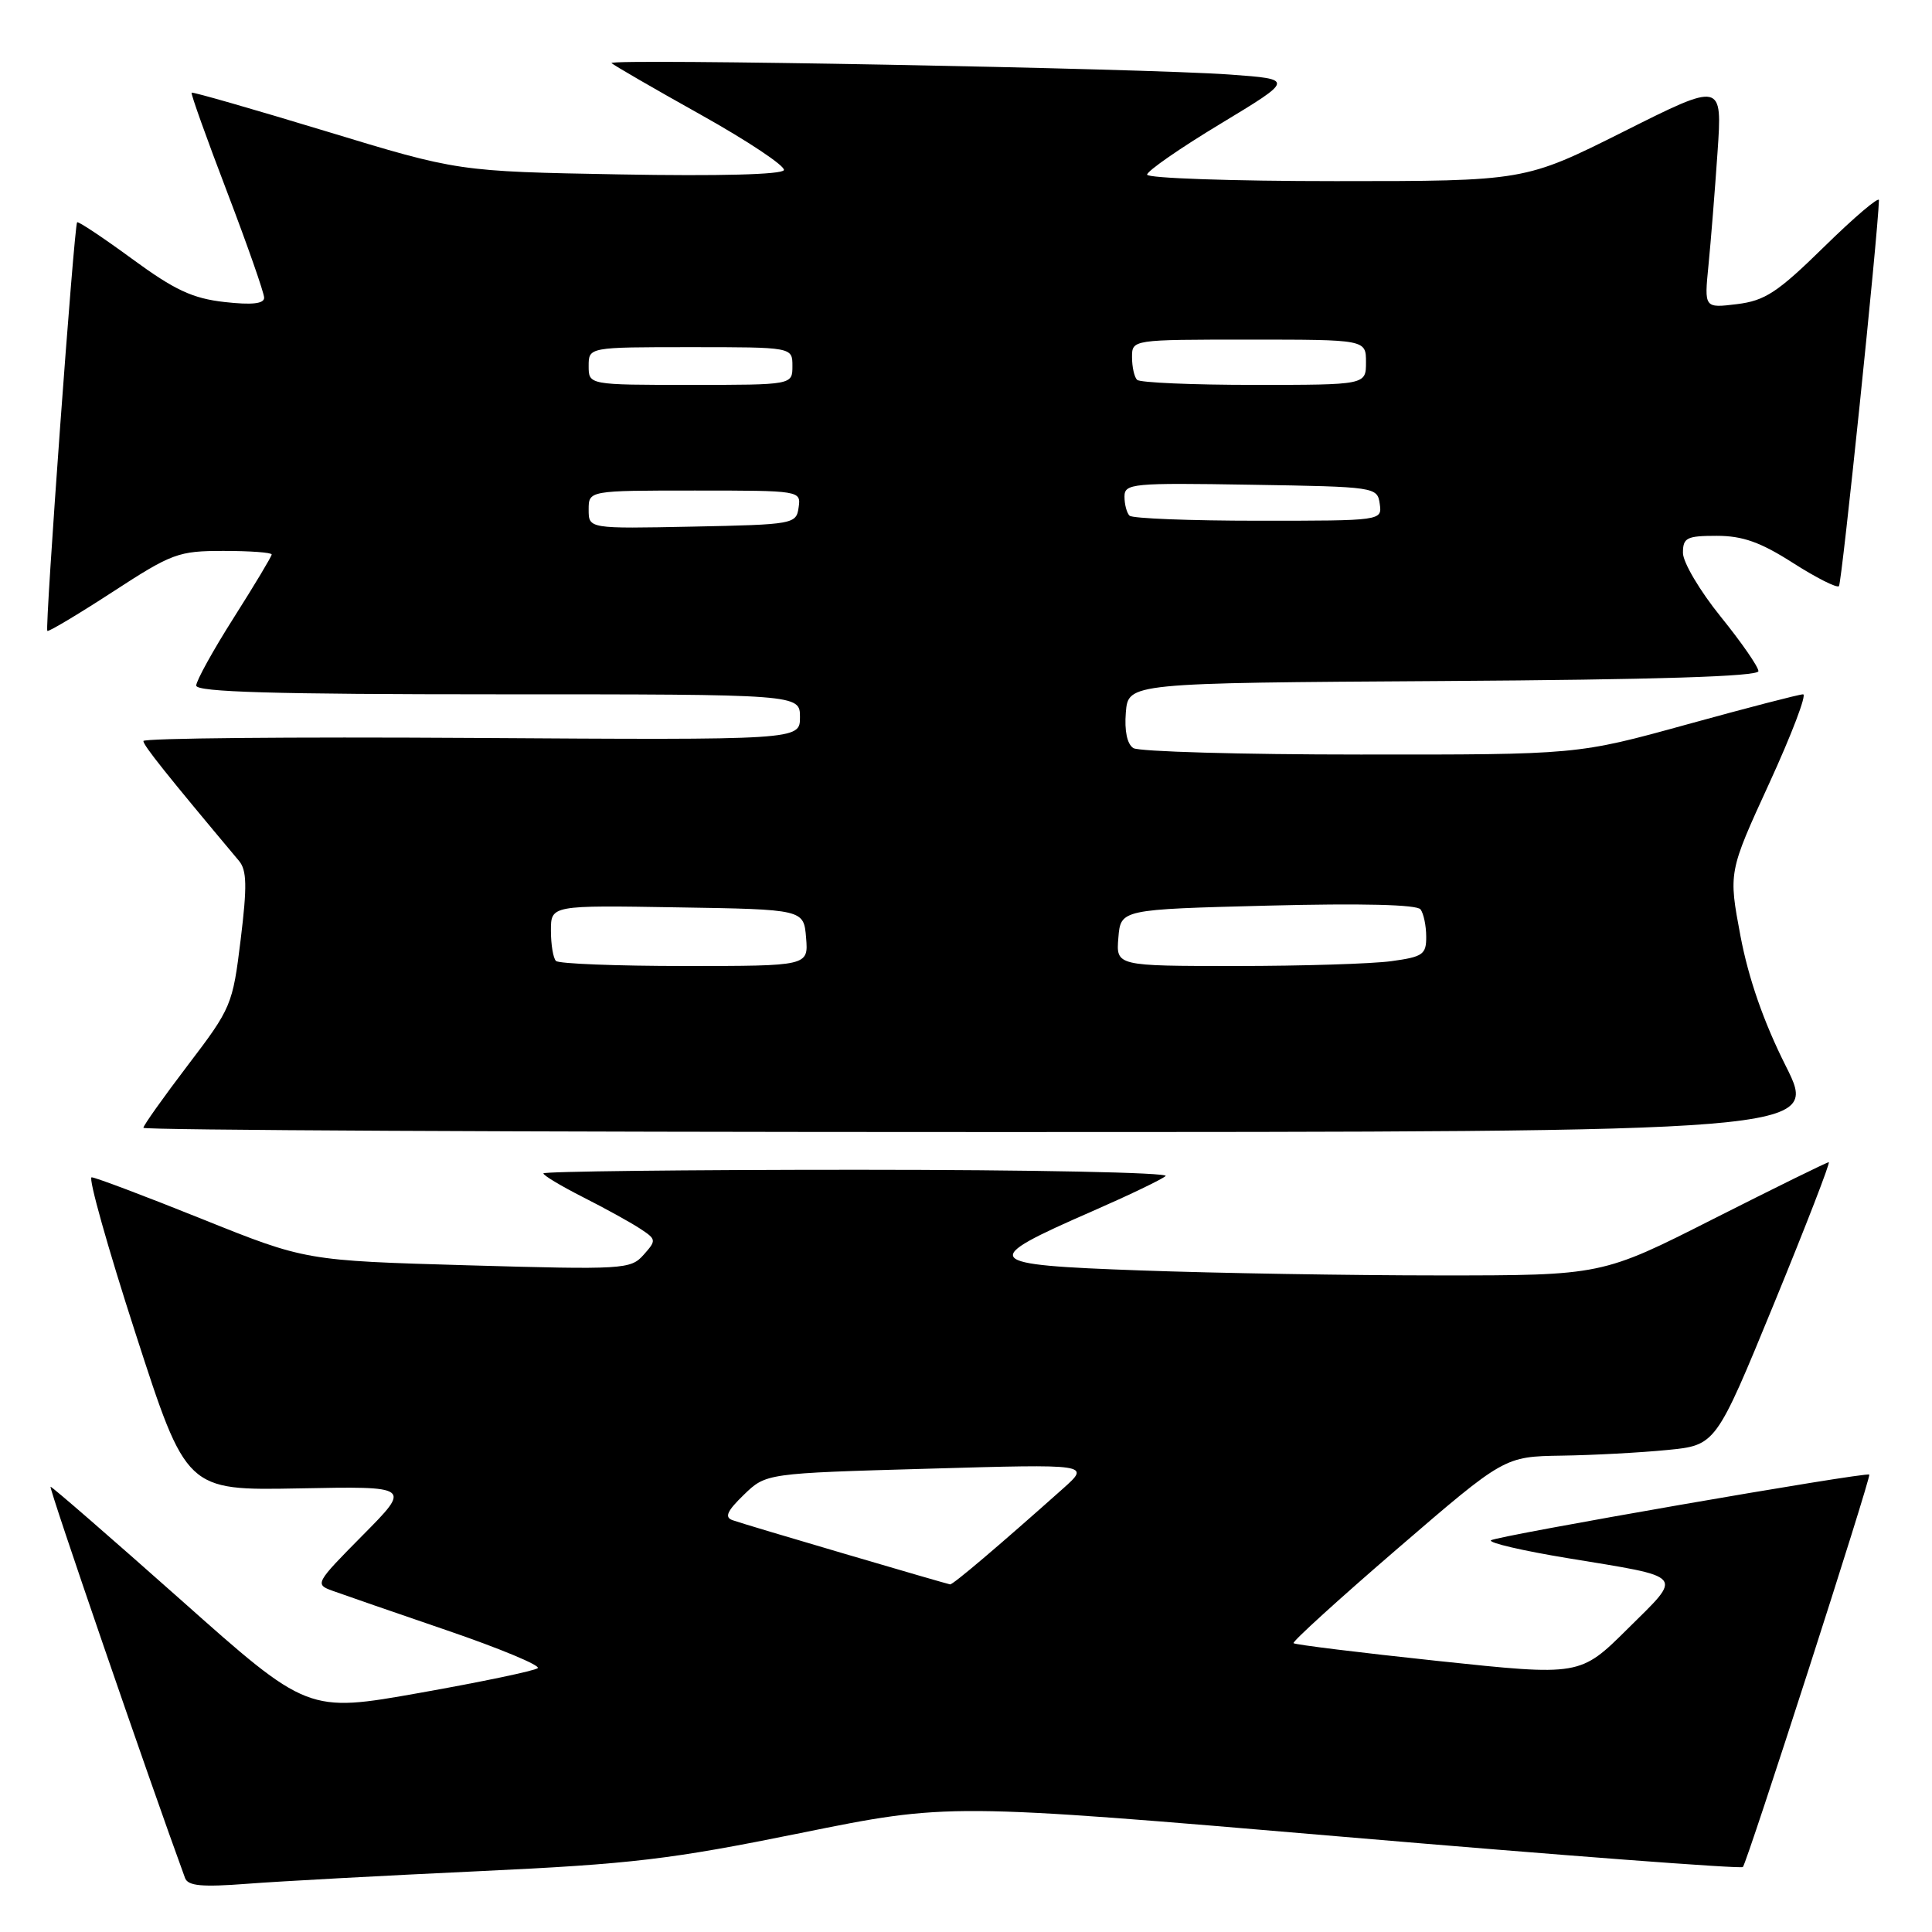 <?xml version="1.0" encoding="UTF-8" standalone="no"?>
<!DOCTYPE svg PUBLIC "-//W3C//DTD SVG 1.1//EN" "http://www.w3.org/Graphics/SVG/1.1/DTD/svg11.dtd" >
<svg xmlns="http://www.w3.org/2000/svg" xmlns:xlink="http://www.w3.org/1999/xlink" version="1.1" viewBox="0 0 256 256">
 <g >
 <path fill="currentColor"
d=" M 63.50 247.94 C 83.78 246.99 88.81 246.39 106.07 242.89 C 125.65 238.92 125.65 238.92 178.06 243.39 C 206.88 245.85 230.68 247.65 230.94 247.39 C 231.49 246.84 247.98 195.64 247.69 195.39 C 247.25 195.01 198.10 203.55 197.56 204.10 C 197.23 204.43 201.80 205.49 207.70 206.46 C 223.51 209.06 223.05 208.52 215.69 215.81 C 209.37 222.08 209.37 222.08 190.56 220.09 C 180.22 218.99 171.60 217.93 171.40 217.73 C 171.20 217.54 177.41 211.89 185.19 205.19 C 199.34 193.00 199.34 193.00 206.92 192.88 C 211.09 192.82 217.39 192.48 220.93 192.13 C 227.36 191.50 227.36 191.50 235.06 172.75 C 239.29 162.44 242.56 154.00 242.32 154.00 C 242.07 154.00 235.21 157.38 227.06 161.50 C 212.26 169.00 212.26 169.00 190.79 169.00 C 178.98 169.00 161.14 168.70 151.15 168.34 C 129.98 167.58 129.61 167.11 144.77 160.48 C 149.57 158.38 153.93 156.29 154.45 155.83 C 154.97 155.37 136.63 155.00 113.70 155.00 C 90.77 155.00 72.00 155.22 72.00 155.48 C 72.00 155.75 74.36 157.16 77.25 158.63 C 80.14 160.09 83.53 161.96 84.78 162.78 C 86.98 164.22 87.00 164.34 85.28 166.27 C 83.57 168.20 82.65 168.25 62.00 167.66 C 40.50 167.04 40.50 167.04 26.76 161.52 C 19.20 158.48 12.62 156.00 12.14 156.00 C 11.66 156.00 14.28 165.34 17.98 176.75 C 24.69 197.50 24.69 197.50 39.60 197.22 C 54.50 196.93 54.50 196.93 48.07 203.42 C 41.78 209.78 41.69 209.93 44.07 210.79 C 45.41 211.28 52.24 213.64 59.25 216.04 C 66.26 218.44 71.66 220.69 71.25 221.04 C 70.84 221.39 63.81 222.86 55.64 224.31 C 40.78 226.95 40.78 226.95 23.94 211.97 C 14.67 203.74 6.91 197.00 6.70 197.00 C 6.40 197.00 19.76 235.86 24.52 248.85 C 24.91 249.90 26.74 250.07 32.76 249.61 C 37.02 249.28 50.85 248.53 63.50 247.94 Z  M 236.62 141.24 C 233.68 135.39 231.69 129.66 230.62 124.02 C 229.03 115.57 229.03 115.57 234.44 103.78 C 237.41 97.30 239.43 92.00 238.92 92.00 C 238.41 92.00 231.47 93.80 223.50 96.00 C 209.01 100.00 209.01 100.00 180.25 99.98 C 164.44 99.98 150.91 99.59 150.18 99.13 C 149.35 98.61 148.98 96.84 149.18 94.40 C 149.50 90.50 149.50 90.50 191.25 90.24 C 219.45 90.06 233.00 89.64 233.00 88.93 C 233.00 88.36 230.75 85.11 228.00 81.71 C 225.25 78.31 223.00 74.51 223.00 73.26 C 223.00 71.25 223.49 71.00 227.48 71.00 C 230.91 71.00 233.27 71.84 237.56 74.58 C 240.64 76.55 243.39 77.94 243.67 77.67 C 244.05 77.28 248.83 31.21 248.97 26.53 C 248.99 25.99 245.74 28.75 241.75 32.66 C 235.53 38.76 233.88 39.84 230.16 40.30 C 225.82 40.83 225.82 40.83 226.38 35.17 C 226.69 32.05 227.23 25.31 227.58 20.19 C 228.22 10.87 228.22 10.87 215.13 17.44 C 202.03 24.00 202.03 24.00 177.01 24.00 C 163.26 24.00 152.00 23.61 152.00 23.14 C 152.00 22.66 156.38 19.62 161.74 16.39 C 171.48 10.50 171.48 10.50 162.99 9.88 C 151.57 9.05 80.40 7.73 81.03 8.36 C 81.31 8.64 86.64 11.73 92.89 15.22 C 99.13 18.71 104.07 22.01 103.87 22.54 C 103.64 23.13 95.29 23.35 82.11 23.11 C 60.71 22.72 60.71 22.72 43.16 17.38 C 33.51 14.45 25.51 12.15 25.39 12.28 C 25.26 12.41 27.37 18.31 30.08 25.40 C 32.79 32.50 35.00 38.82 35.00 39.45 C 35.00 40.25 33.39 40.43 29.75 40.02 C 25.51 39.54 23.16 38.45 17.50 34.30 C 13.65 31.48 10.37 29.30 10.22 29.45 C 9.82 29.85 5.93 83.26 6.27 83.60 C 6.42 83.75 10.31 81.43 14.91 78.44 C 22.81 73.30 23.62 73.00 29.64 73.00 C 33.14 73.00 36.00 73.21 36.00 73.47 C 36.00 73.72 33.75 77.48 31.00 81.81 C 28.25 86.14 26.00 90.21 26.00 90.84 C 26.00 91.70 36.37 92.00 66.00 92.00 C 106.00 92.00 106.00 92.00 106.00 95.03 C 106.00 98.06 106.00 98.06 62.50 97.78 C 38.57 97.63 19.00 97.81 19.00 98.19 C 19.00 98.77 22.00 102.54 31.66 114.06 C 32.71 115.31 32.76 117.40 31.89 124.50 C 30.83 133.16 30.66 133.57 24.90 141.13 C 21.66 145.39 19.00 149.13 19.00 149.44 C 19.00 149.75 68.95 150.00 130.01 150.00 C 241.02 150.00 241.02 150.00 236.62 141.24 Z  M 112.00 205.91 C 104.58 203.73 97.85 201.72 97.06 201.43 C 95.97 201.04 96.34 200.22 98.56 198.07 C 101.50 195.22 101.50 195.22 123.00 194.61 C 144.50 193.99 144.50 193.99 140.85 197.25 C 132.39 204.79 126.26 210.00 125.89 209.94 C 125.68 209.91 119.42 208.10 112.00 205.91 Z  M 73.67 127.33 C 73.30 126.97 73.00 125.16 73.00 123.31 C 73.00 119.95 73.00 119.95 89.75 120.23 C 106.50 120.50 106.50 120.50 106.81 124.25 C 107.12 128.00 107.12 128.00 90.73 128.00 C 81.71 128.00 74.03 127.70 73.67 127.33 Z  M 148.19 124.25 C 148.50 120.50 148.50 120.50 168.00 120.00 C 180.43 119.68 187.77 119.86 188.23 120.50 C 188.64 121.05 188.98 122.68 188.98 124.11 C 189.00 126.47 188.54 126.79 184.36 127.36 C 181.81 127.71 172.56 128.00 163.80 128.00 C 147.88 128.00 147.88 128.00 148.19 124.25 Z  M 78.00 67.53 C 78.00 65.00 78.00 65.00 92.07 65.00 C 106.09 65.00 106.14 65.01 105.82 67.25 C 105.51 69.44 105.15 69.51 91.75 69.78 C 78.00 70.06 78.00 70.06 78.00 67.53 Z  M 149.67 68.33 C 149.30 67.97 149.00 66.83 149.00 65.81 C 149.00 64.06 150.00 63.97 165.75 64.23 C 182.26 64.50 182.50 64.53 182.82 66.75 C 183.14 69.00 183.14 69.00 166.74 69.00 C 157.71 69.00 150.03 68.70 149.67 68.33 Z  M 78.00 48.50 C 78.00 46.00 78.00 46.00 91.50 46.00 C 105.00 46.00 105.00 46.00 105.00 48.50 C 105.00 51.00 105.00 51.00 91.50 51.00 C 78.00 51.00 78.00 51.00 78.00 48.50 Z  M 150.67 50.33 C 150.30 49.97 150.00 48.62 150.00 47.33 C 150.00 45.00 150.00 45.00 165.50 45.00 C 181.00 45.00 181.00 45.00 181.00 48.00 C 181.00 51.00 181.00 51.00 166.17 51.00 C 158.01 51.00 151.03 50.70 150.67 50.33 Z "/>
</g>
</svg>